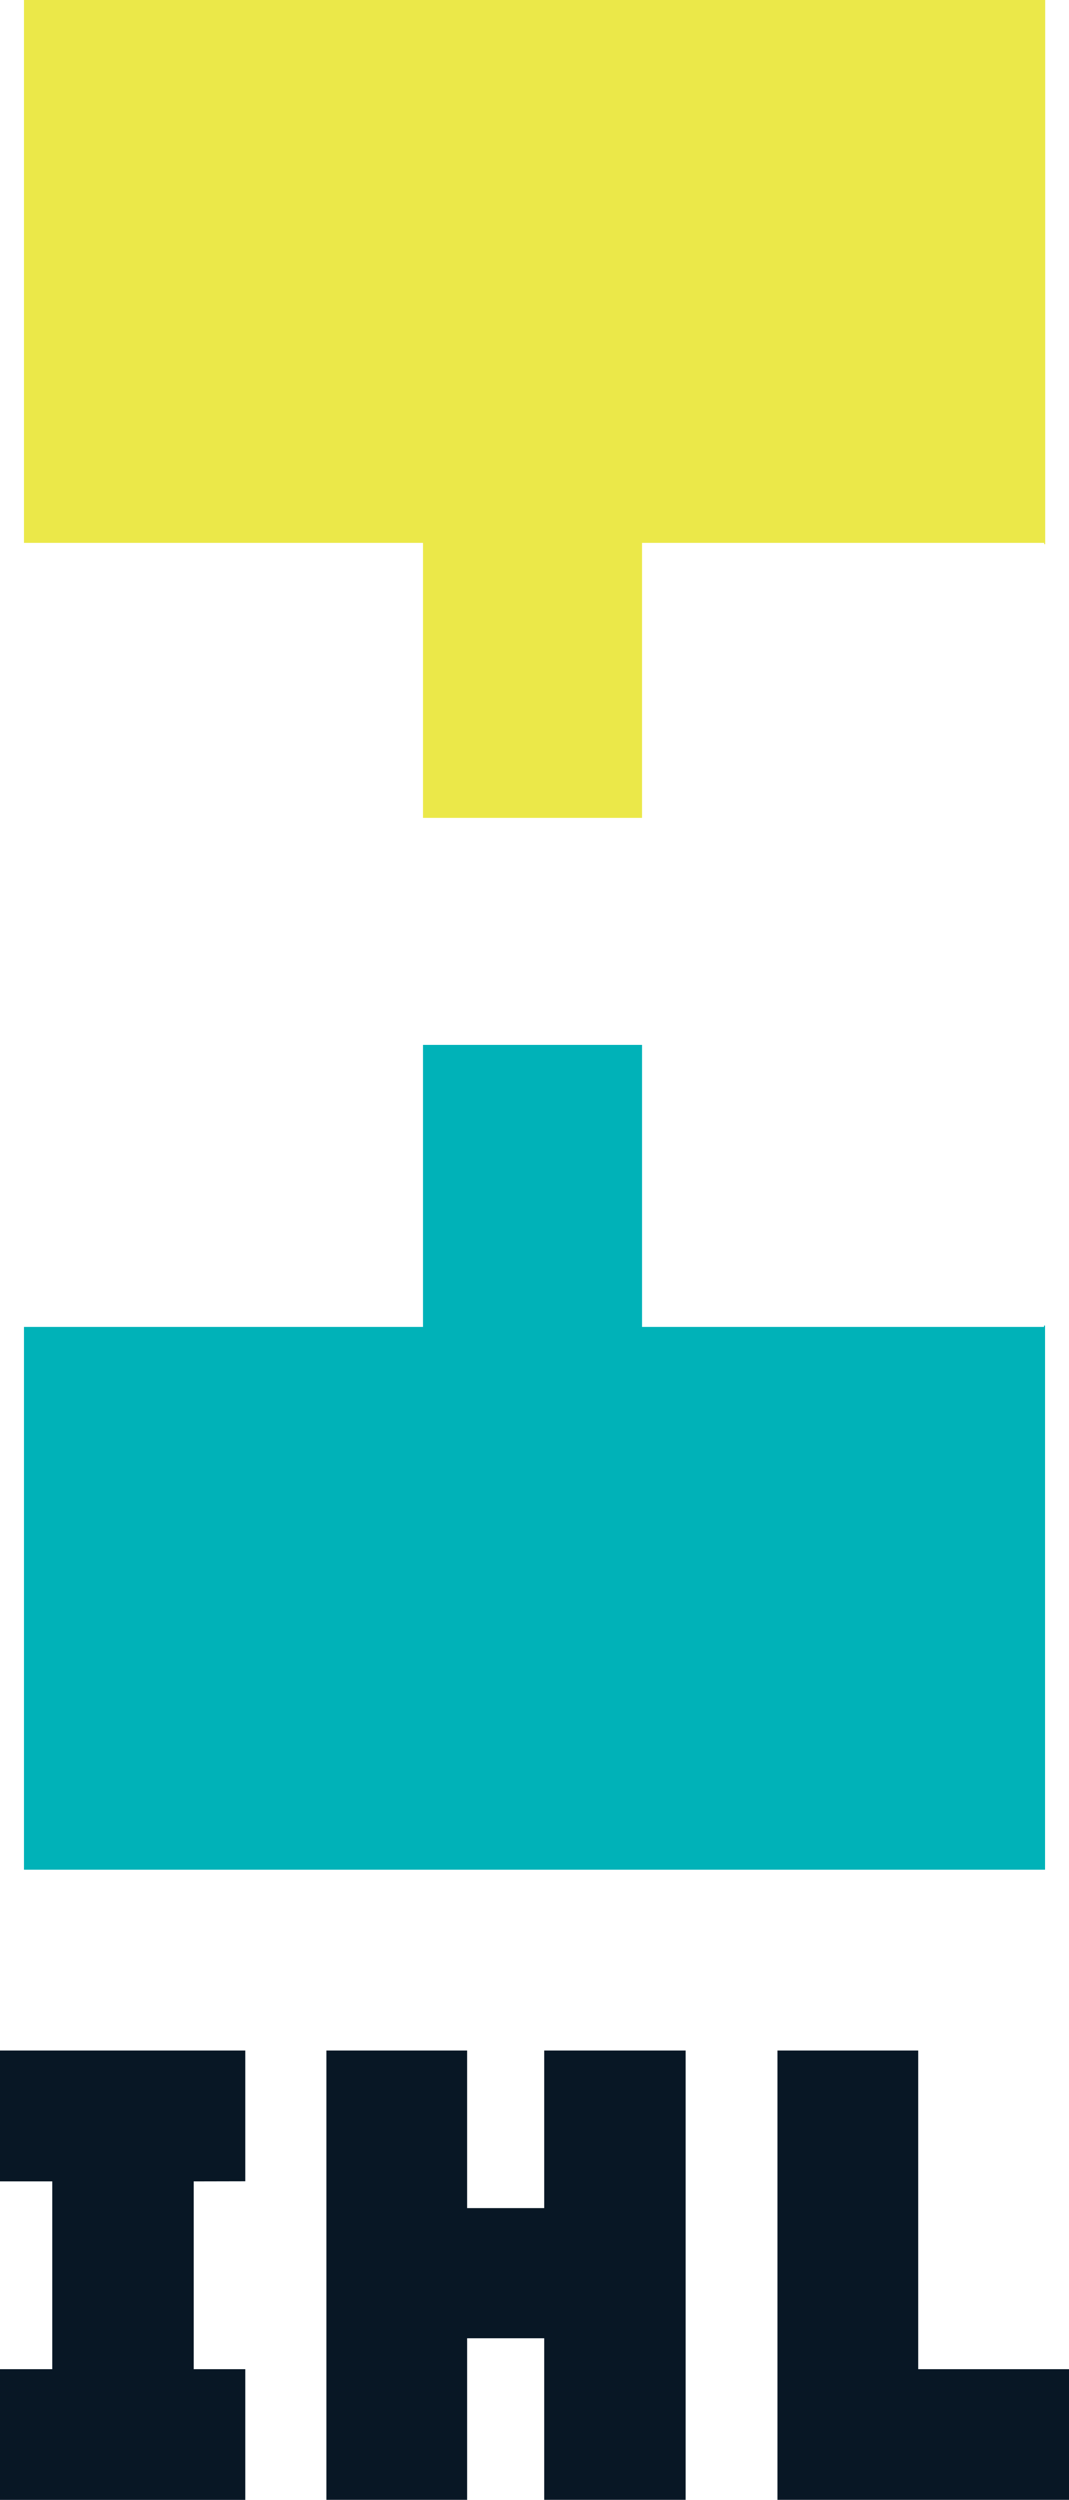 <svg xmlns="http://www.w3.org/2000/svg" viewBox="0 0 362.42 847.28"><defs><style>.cls-1{fill:#ebe849;}.cls-2{fill:#00b2b8;}.cls-3{fill:#081725;}</style></defs><title>ShortVersion_BrandColor</title><g id="Layer_2" data-name="Layer 2"><g id="Layer_1-2" data-name="Layer 1"><path class="cls-1" d="M8.13,0V184H143.41v93.21h74.26V184H354v.44h.35V0Z"/><polygon class="cls-2" points="354.3 449.28 354.3 633.71 8.13 633.71 8.13 449.74 143.41 449.74 143.41 354.15 217.67 354.15 217.67 449.74 353.95 449.74 353.95 449.28 354.3 449.28"/><path class="cls-3" d="M65.67,739.35V803H83.16v44.3H0V803H17.72V739.35H0V695H83.16v44.31Z"/><path class="cls-3" d="M232.45,695V847.28H184.5V792.52H158.37v54.76H110.66V695h47.71v53.4H184.5V695Z"/><path class="cls-3" d="M362.42,803v44.3H263.58V695H311.3V803Z"/></g></g></svg>